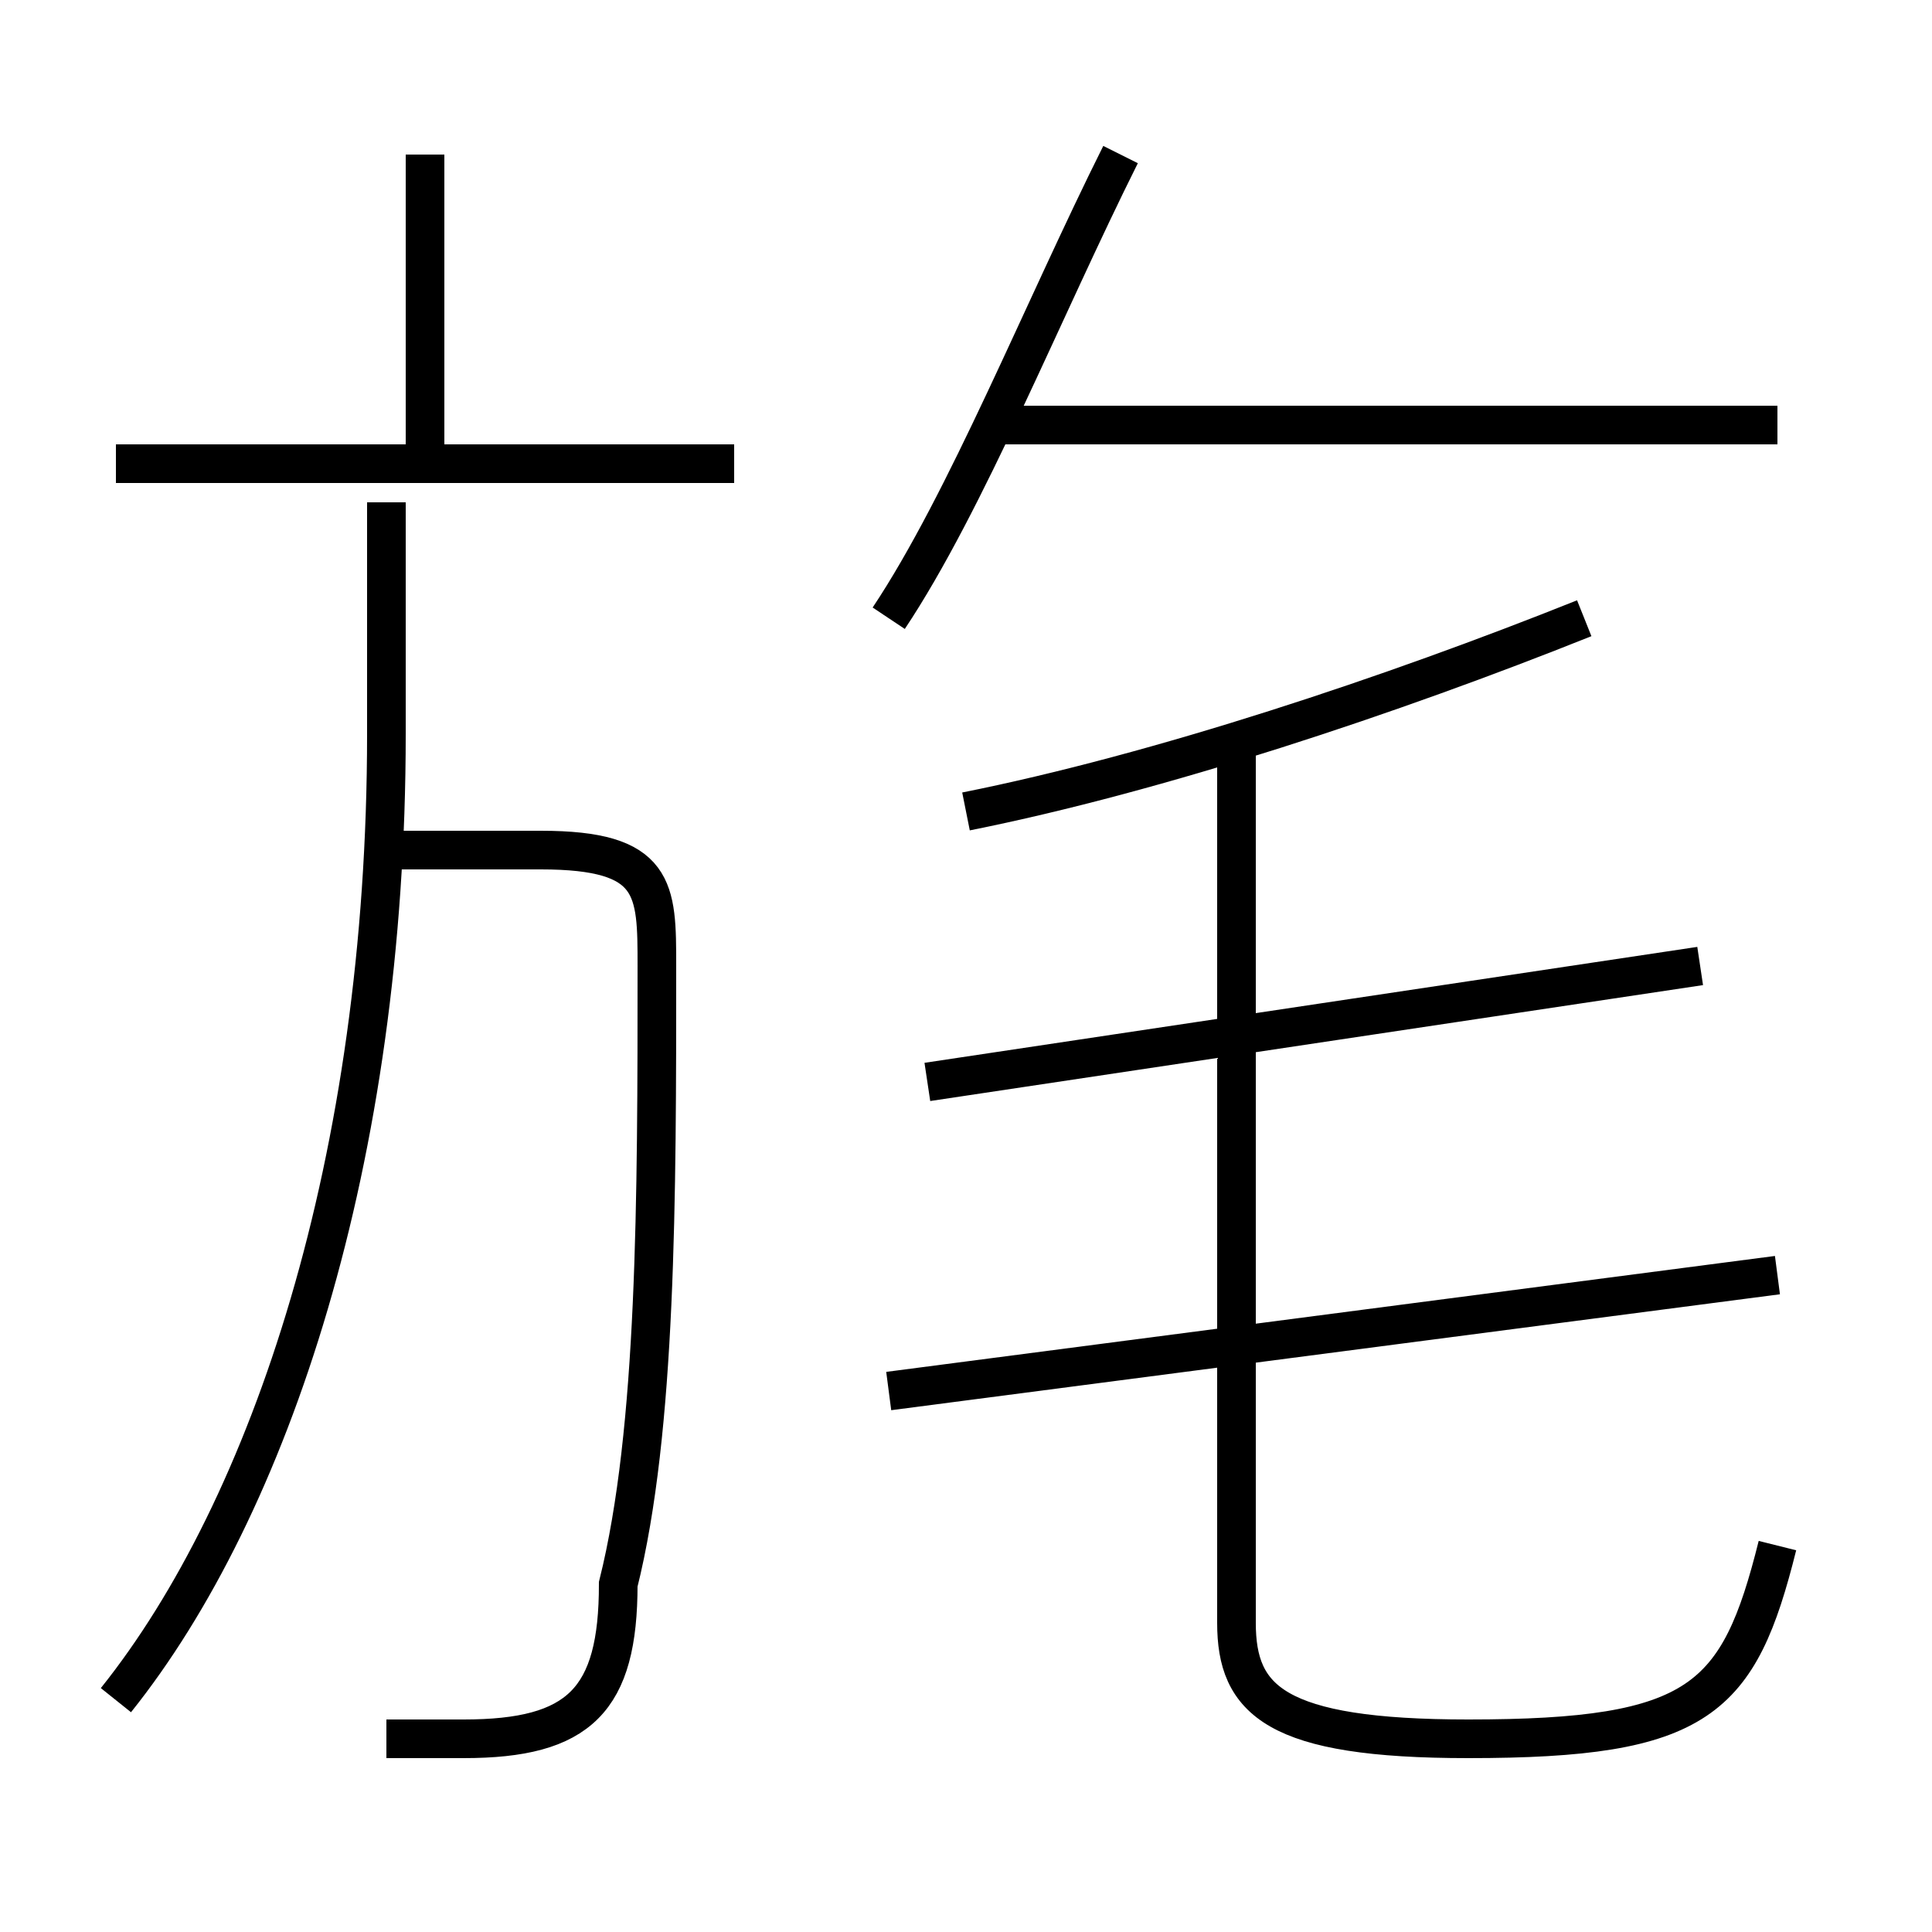 <?xml version='1.0' encoding='utf8'?>
<svg viewBox="0.0 -6.0 50.0 50.0" version="1.1" xmlns="http://www.w3.org/2000/svg">
<rect x="0.0" y="-6.0" width="50.0" height="50.0" fill="#808080" stroke="none"/>
<rect x="-1000" y="-1000" width="2000" height="2000" stroke="white" fill="white"/>
<g style="fill:white;stroke:#000000;  stroke-width:1">
<path d="M 46 -4 C 45 0 44 1 38 1 C 33 1 32 0 32 -2 L 32 -25 M 3 0 C 7 -5 10 -14 10 -25 L 10 -31 M 10 1 C 11 1 12 1 12 1 C 15 1 16 0 16 -3 C 17 -7 17 -13 17 -19 C 17 -21 17 -22 14 -22 L 10 -22 M 19 -32 L 3 -32 M 23 -8 L 46 -11 M 11 -32 L 11 -40 M 24 -16 L 44 -19 M 25 -23 C 30 -24 36 -26 41 -28 M 23 -28 C 25 -31 27 -36 29 -40 M 46 -33 L 26 -33" transform="translate(0.0 38.0)" />
</g>
</svg>